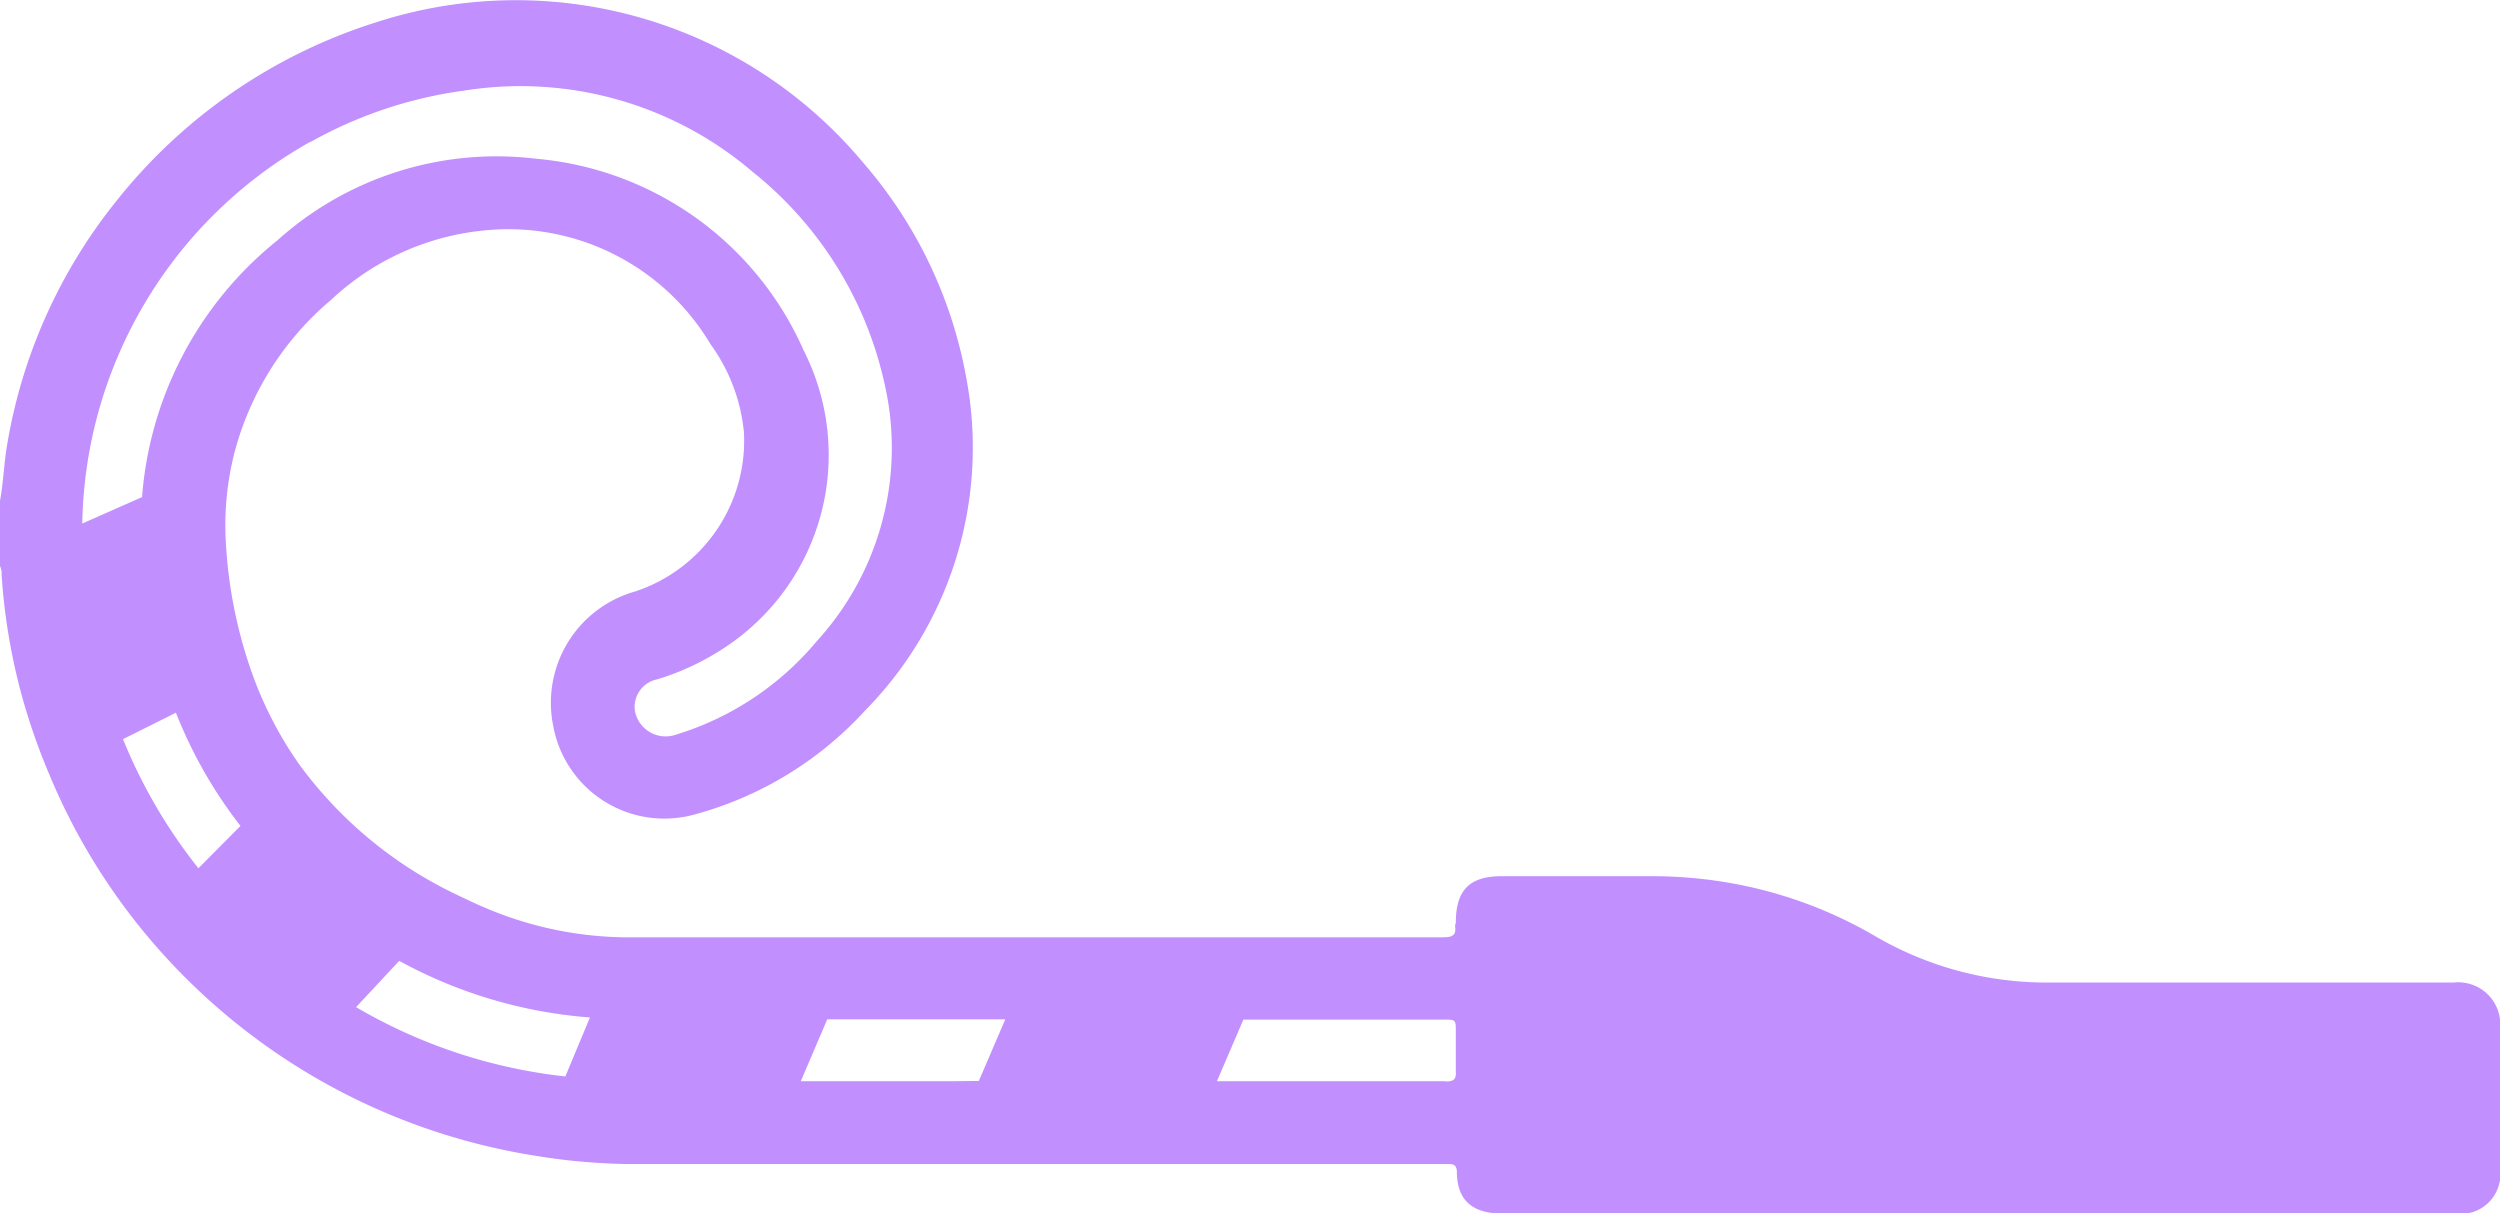 <svg xmlns="http://www.w3.org/2000/svg" viewBox="0 0 94.5 45.86"><defs><style>.cls-1{fill:#c28fff;}</style></defs><g id="Layer_2" data-name="Layer 2"><g id="Layer_1-2" data-name="Layer 1"><path class="cls-1" d="M92.75,37.14H77.41a12.85,12.85,0,0,1-6.59-1.79,16.53,16.53,0,0,0-5.58-2,17.15,17.15,0,0,0-2.86-.23H56.77c-1.23,0-1.74.53-1.74,1.76A.75.75,0,0,0,55,35c.06.36-.11.43-.45.43h-31a13.85,13.85,0,0,1-4.93-1c-.45-.18-.88-.38-1.29-.58a15.74,15.74,0,0,1-6-4.93,14.34,14.34,0,0,1-1.78-3.41,17.54,17.54,0,0,1-1-4.81,11.15,11.15,0,0,1,.3-3.54,11.29,11.29,0,0,1,3.66-5.82,9.84,9.84,0,0,1,5.91-2.64A8.89,8.89,0,0,1,26.85,13a6.77,6.77,0,0,1,1.27,3.33A6,6,0,0,1,24,22.36a4.37,4.37,0,0,0-3.09,5.07,4.27,4.27,0,0,0,5.26,3.38,13.5,13.5,0,0,0,6.52-3.94,14.17,14.17,0,0,0,3.84-12.56,17,17,0,0,0-3.91-8.17A17.1,17.1,0,0,0,14.23.84,20.33,20.33,0,0,0,4.39,7.61a19.93,19.93,0,0,0-4.12,9.2c-.12.7-.14,1.42-.27,2.12V21.4a.59.59,0,0,1,.06.32,23.07,23.07,0,0,0,.75,4.52,23.87,23.87,0,0,0,1.06,3.05,23.64,23.64,0,0,0,3.44,5.78,24,24,0,0,0,14.82,8.6A23.45,23.45,0,0,0,23.7,44h31c.2,0,.36,0,.37.29,0,1.08.59,1.58,1.7,1.58H92.79a1.5,1.5,0,0,0,1.71-1.7V38.91A1.59,1.59,0,0,0,92.75,37.14Zm-81-31.78a16.32,16.32,0,0,1,5.83-1.94A13.5,13.5,0,0,1,28.43,6.48a14.14,14.14,0,0,1,5,8,10.83,10.83,0,0,1-2.55,9.75,11.19,11.19,0,0,1-5.33,3.54A1.18,1.18,0,0,1,24,26.87a1.06,1.06,0,0,1,.84-1.19,9.72,9.72,0,0,0,2.8-1.37,8.71,8.71,0,0,0,2.74-11.06A12.21,12.21,0,0,0,20.26,6a12.39,12.39,0,0,0-9.78,3.09,13.78,13.78,0,0,0-5.11,9.7l-2.26,1A16.87,16.87,0,0,1,11.73,5.36ZM4.65,27.94l2-1a17.25,17.25,0,0,0,2.44,4.28l-1.59,1.6A19.73,19.73,0,0,1,4.65,27.94Zm8.81,10.13,1.63-1.75a17.78,17.78,0,0,0,7.21,2.14l-.93,2.23A19.9,19.9,0,0,1,13.46,38.07ZM36,40.87H33.65l-3.38,0,1-2.34H38l-1,2.33Zm18.62,0H46l1-2.33h7.55c.48,0,.48,0,.48.47s0,1,0,1.49C55.05,40.82,54.93,40.88,54.64,40.88Z"/></g></g></svg>